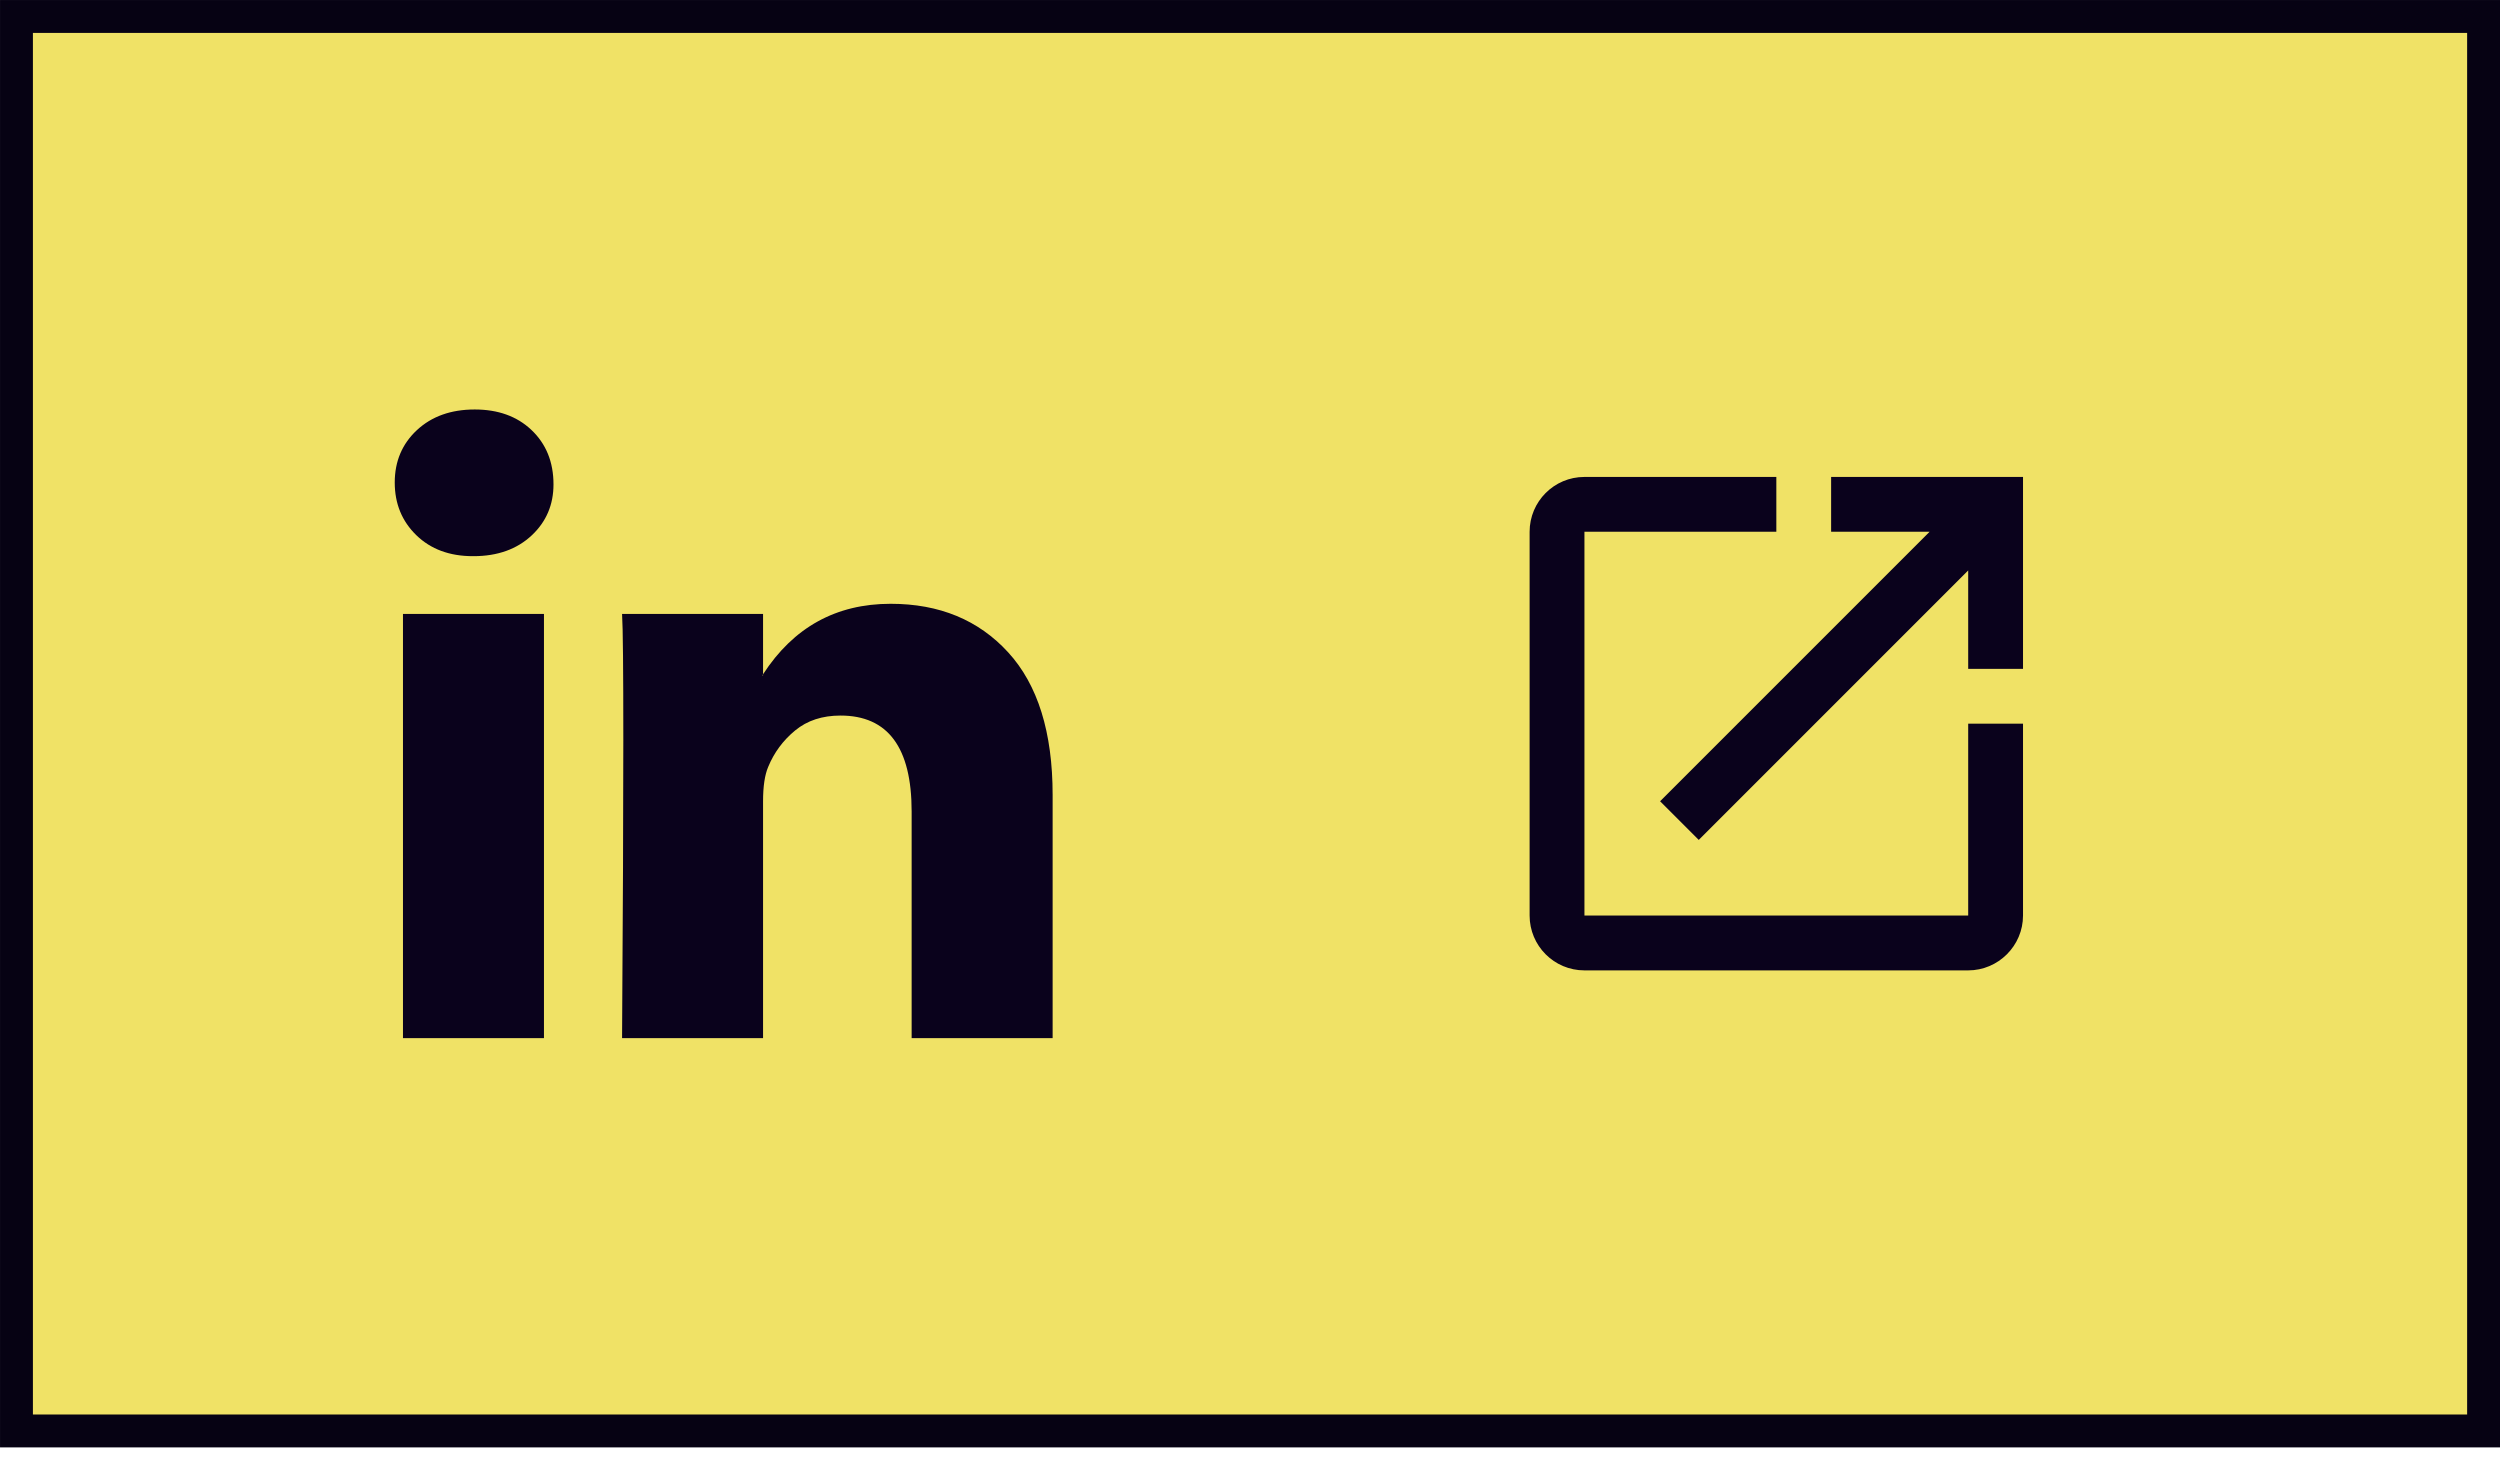 <svg width="58" height="34" viewBox="0 0 58 34" fill="none" xmlns="http://www.w3.org/2000/svg">
<rect x="0.382" y="0.382" width="57.237" height="32.816" fill="#F0E266"/>
<g clip-path="url(#clip0_905_2192)">
<path d="M9.158 11.194C9.158 10.703 9.33 10.297 9.673 9.978C10.017 9.659 10.464 9.5 11.014 9.5C11.554 9.5 11.991 9.657 12.325 9.971C12.669 10.295 12.841 10.717 12.841 11.238C12.841 11.709 12.674 12.102 12.34 12.417C11.996 12.741 11.544 12.903 10.985 12.903H10.97C10.43 12.903 9.993 12.741 9.659 12.417C9.325 12.092 9.158 11.685 9.158 11.194ZM9.349 24.085V14.243H12.62V24.085H9.349ZM14.432 24.085H17.703V18.59C17.703 18.246 17.742 17.981 17.821 17.794C17.958 17.46 18.167 17.178 18.447 16.947C18.727 16.716 19.078 16.601 19.5 16.601C20.6 16.601 21.15 17.342 21.15 18.825V24.085H24.421V18.442C24.421 16.989 24.077 15.886 23.39 15.135C22.702 14.383 21.794 14.008 20.664 14.008C19.397 14.008 18.41 14.553 17.703 15.643V15.672H17.688L17.703 15.643V14.243H14.432C14.452 14.558 14.461 15.535 14.461 17.175C14.461 18.816 14.452 21.119 14.432 24.085Z" fill="#0A021C"/>
</g>
<path d="M45.662 21.241H36.759V12.337H41.211V11.065H36.759C36.053 11.065 35.487 11.638 35.487 12.337V21.241C35.487 21.94 36.053 22.513 36.759 22.513H45.662C46.362 22.513 46.934 21.94 46.934 21.241V16.789H45.662V21.241ZM42.482 11.065V12.337H44.766L38.514 18.589L39.411 19.486L45.662 13.234V15.517H46.934V11.065H42.482Z" fill="#0A021C"/>
<rect x="0.382" y="0.382" width="57.237" height="32.816" stroke="#060213" stroke-width="0.763"/>
<defs>
<clipPath id="clip0_905_2192">
<rect width="15.263" height="15.263" fill="white" transform="translate(9.158 9.158)"/>
</clipPath>
</defs>
</svg>
